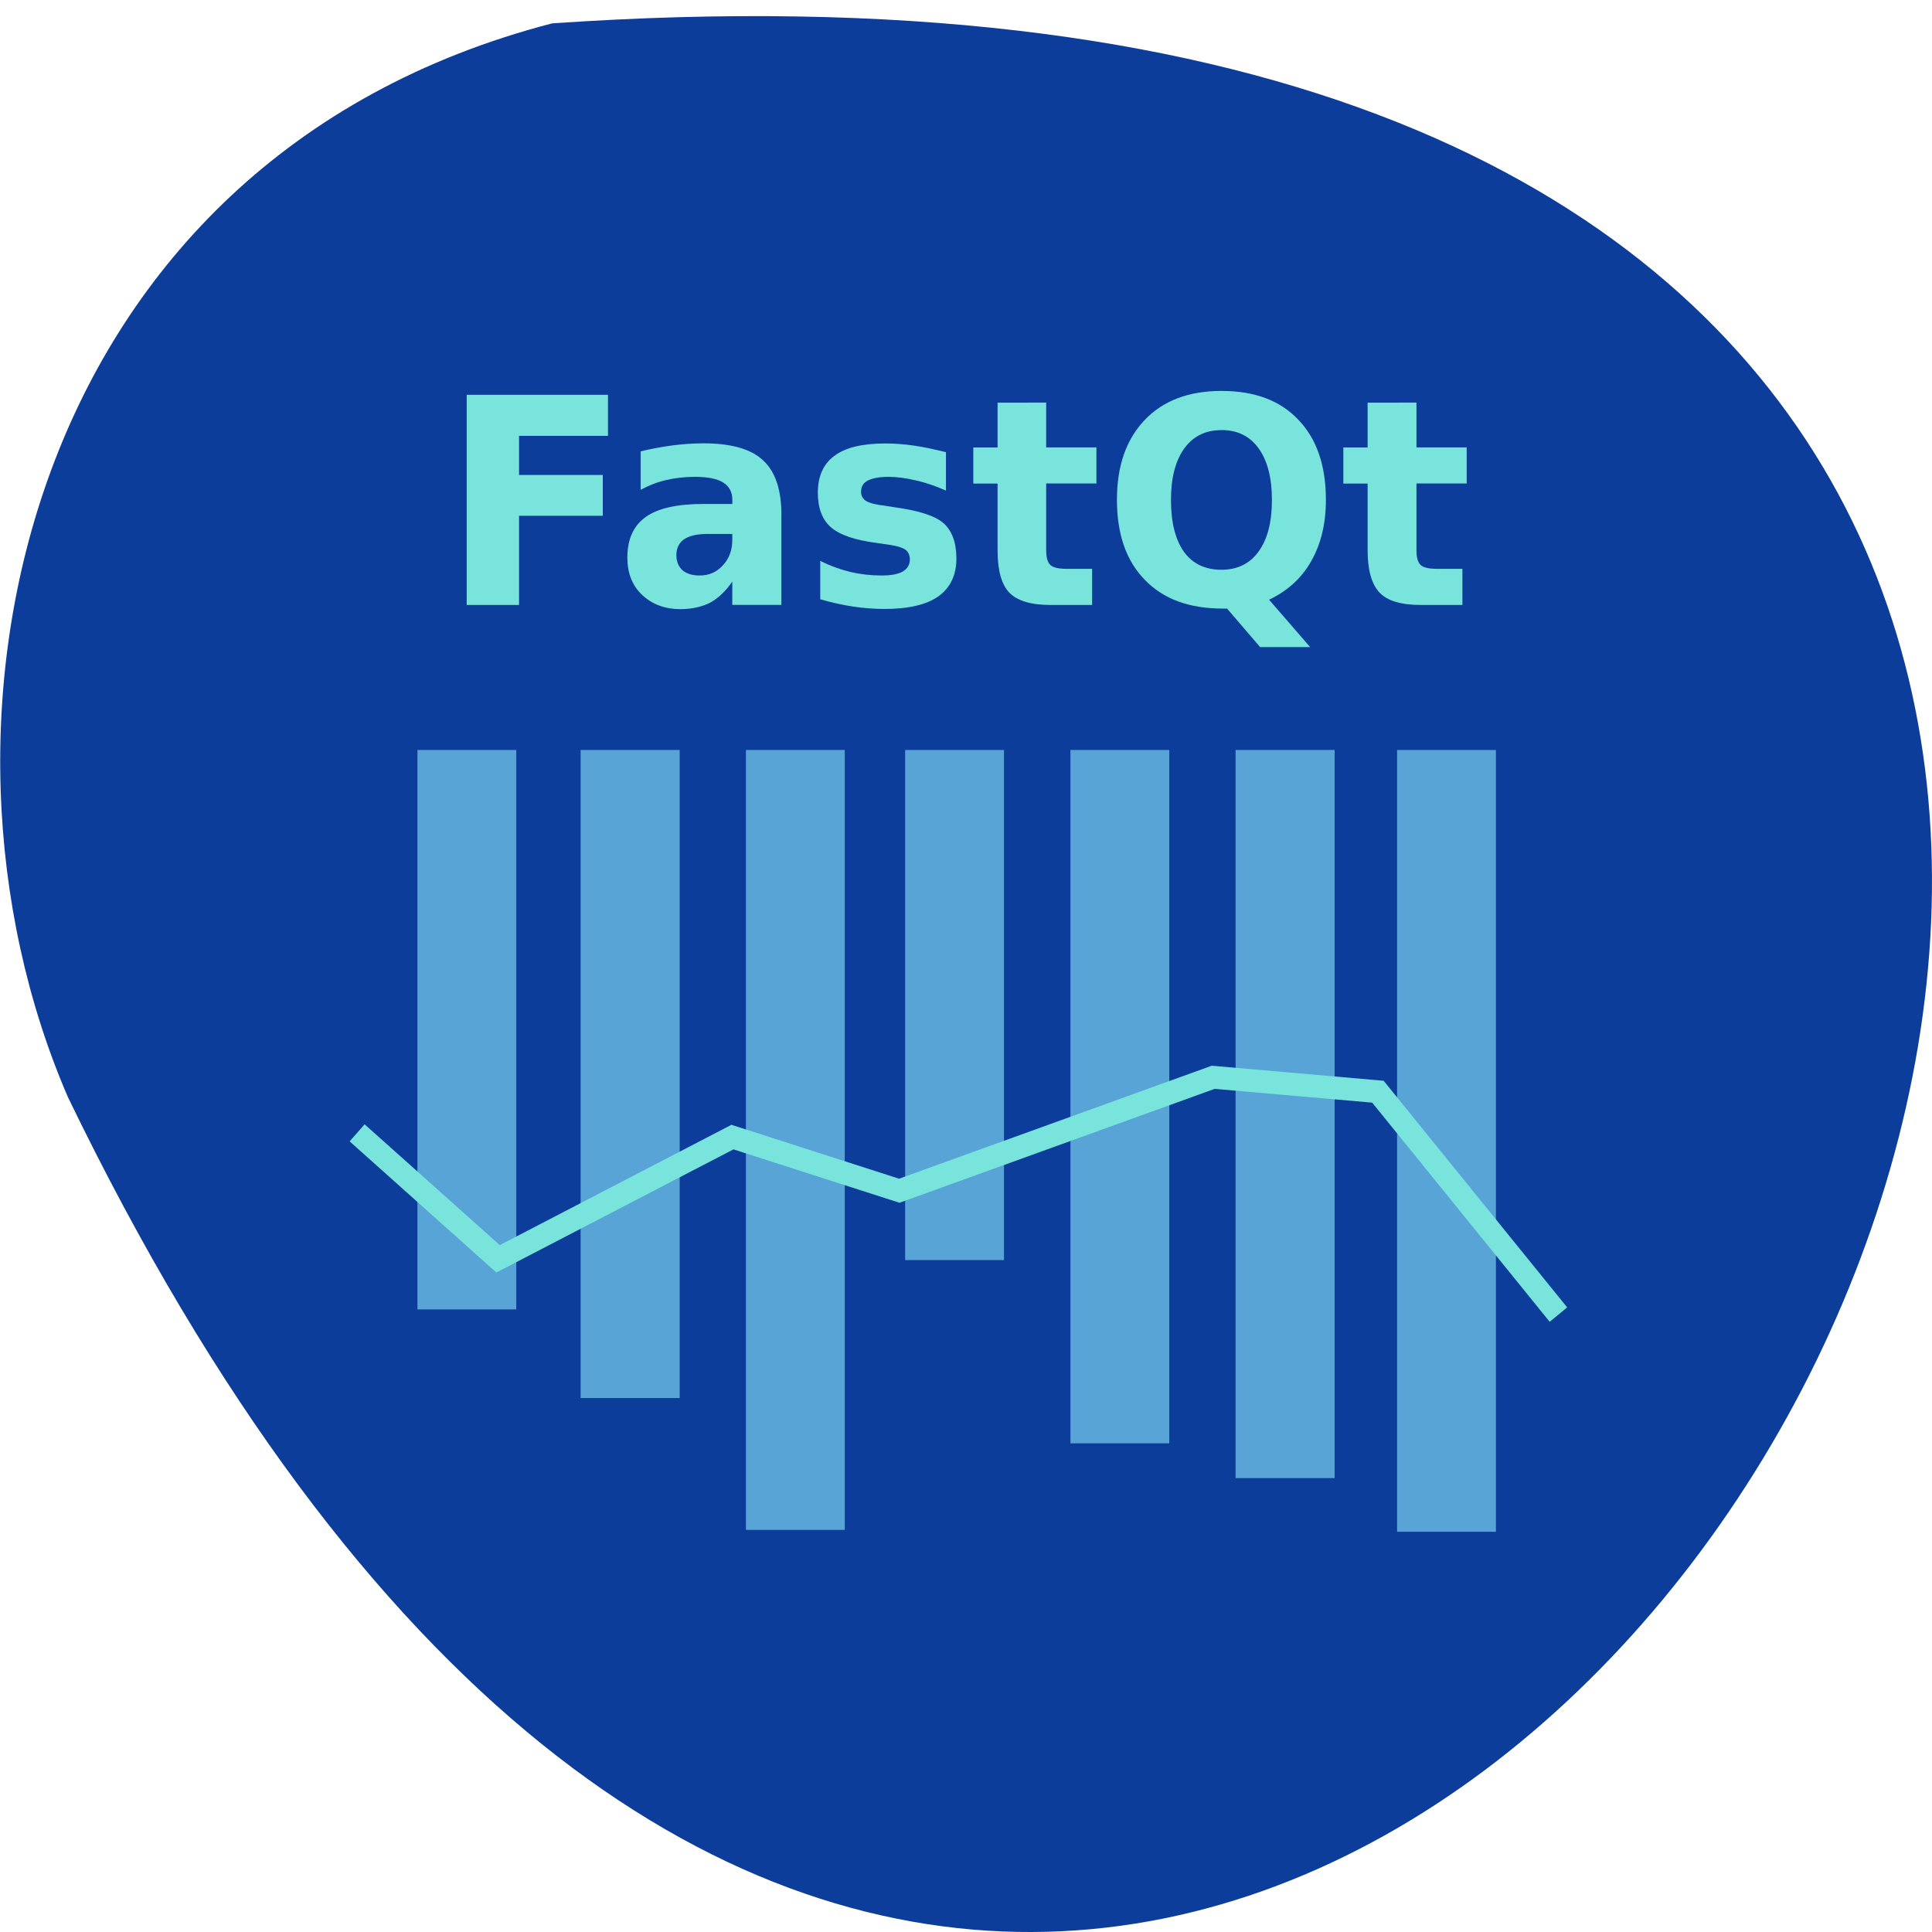 <svg xmlns="http://www.w3.org/2000/svg" viewBox="0 0 32 32"><path d="m 9.145 0.387 c 46.02 -3.18 11.527 58.21 -8.02 17.785 c -2.695 -6.227 -0.727 -15.516 8.02 -17.785" fill="#0d3d9a"/><g fill="#59a4d7"><path d="m 6.914 12.422 h 1.637 v 9.266 h -1.637"/><path d="m 9.617 12.422 h 1.641 v 10.734 h -1.641"/><path d="m 12.355 12.422 h 1.637 v 12.918 h -1.637"/><path d="m 14.992 12.422 h 1.637 v 8.449 h -1.637"/><path d="m 17.73 12.422 h 1.637 v 11.484 h -1.637"/><path d="m 20.465 12.422 h 1.641 v 12.06 h -1.641"/><path d="m 23.14 12.422 h 1.637 v 12.949 h -1.637"/></g><path d="m 30.98 948.74 l 22.889 20.259 l 38.06 -19.575 l 27.09 8.628 l 50.975 -18.244 l 26.749 2.319 l 29.31 35.842" transform="matrix(0.102 0 0 0.103 2.755 -78.957)" fill="none" stroke="#79e4dc" stroke-width="3.665"/><g fill="#79e4dc"><path d="m 7.73 6.539 h 2.34 v 0.68 h -1.473 v 0.648 h 1.387 v 0.676 h -1.387 v 1.477 h -0.867"/><path d="m 11.711 8.844 c -0.168 0 -0.297 0.031 -0.383 0.09 c -0.082 0.059 -0.125 0.145 -0.125 0.262 c 0 0.105 0.035 0.188 0.102 0.25 c 0.07 0.059 0.164 0.086 0.285 0.086 c 0.152 0 0.281 -0.055 0.383 -0.168 c 0.105 -0.113 0.156 -0.254 0.156 -0.422 v -0.098 m 0.813 -0.313 v 1.488 h -0.813 v -0.387 c -0.109 0.16 -0.23 0.273 -0.363 0.348 c -0.137 0.07 -0.301 0.109 -0.496 0.109 c -0.262 0 -0.473 -0.082 -0.637 -0.238 c -0.164 -0.156 -0.242 -0.363 -0.242 -0.613 c 0 -0.309 0.102 -0.531 0.305 -0.676 c 0.203 -0.145 0.523 -0.215 0.957 -0.215 h 0.477 v -0.066 c 0 -0.129 -0.051 -0.227 -0.152 -0.289 c -0.098 -0.063 -0.258 -0.094 -0.469 -0.094 c -0.172 0 -0.336 0.02 -0.484 0.055 c -0.148 0.035 -0.285 0.09 -0.414 0.16 v -0.637 c 0.172 -0.043 0.348 -0.074 0.52 -0.098 c 0.176 -0.023 0.352 -0.035 0.523 -0.035 c 0.457 0 0.785 0.094 0.984 0.281 c 0.203 0.184 0.305 0.488 0.305 0.906"/><path d="m 15.668 7.488 v 0.637 c -0.172 -0.074 -0.336 -0.133 -0.5 -0.168 c -0.16 -0.039 -0.313 -0.059 -0.453 -0.059 c -0.152 0 -0.27 0.023 -0.344 0.063 c -0.074 0.039 -0.109 0.098 -0.109 0.184 c 0 0.066 0.027 0.117 0.082 0.152 c 0.059 0.035 0.16 0.063 0.305 0.078 l 0.141 0.023 c 0.414 0.055 0.691 0.141 0.836 0.266 c 0.141 0.125 0.215 0.32 0.215 0.586 c 0 0.277 -0.102 0.488 -0.301 0.629 c -0.195 0.137 -0.492 0.207 -0.887 0.207 c -0.168 0 -0.34 -0.012 -0.52 -0.039 c -0.176 -0.027 -0.359 -0.066 -0.547 -0.121 v -0.637 c 0.16 0.082 0.324 0.141 0.496 0.184 c 0.168 0.039 0.34 0.059 0.516 0.059 c 0.156 0 0.273 -0.02 0.355 -0.066 c 0.078 -0.047 0.117 -0.113 0.117 -0.199 c 0 -0.074 -0.027 -0.133 -0.082 -0.168 c -0.055 -0.035 -0.164 -0.066 -0.328 -0.086 l -0.141 -0.02 c -0.359 -0.047 -0.609 -0.133 -0.754 -0.258 c -0.145 -0.125 -0.219 -0.316 -0.219 -0.574 c 0 -0.277 0.094 -0.48 0.277 -0.613 c 0.184 -0.137 0.465 -0.203 0.844 -0.203 c 0.148 0 0.305 0.012 0.469 0.035 c 0.164 0.023 0.34 0.063 0.531 0.109"/><path d="m 17.328 6.668 v 0.742 h 0.832 v 0.598 h -0.832 v 1.105 c 0 0.121 0.023 0.203 0.07 0.246 c 0.047 0.043 0.141 0.063 0.277 0.063 h 0.414 v 0.598 h -0.691 c -0.32 0 -0.543 -0.066 -0.68 -0.203 c -0.133 -0.141 -0.195 -0.375 -0.195 -0.703 v -1.105 h -0.402 v -0.598 h 0.402 v -0.742"/><path d="m 20.32 10.08 h -0.066 c -0.555 0 -0.984 -0.156 -1.293 -0.477 c -0.309 -0.316 -0.461 -0.758 -0.461 -1.324 c 0 -0.563 0.152 -1 0.461 -1.324 c 0.305 -0.32 0.73 -0.48 1.27 -0.48 c 0.547 0 0.969 0.156 1.273 0.477 c 0.305 0.316 0.457 0.758 0.457 1.328 c 0 0.395 -0.082 0.73 -0.242 1.012 c -0.16 0.285 -0.395 0.496 -0.699 0.641 l 0.68 0.785 h -0.828 l -0.547 -0.637 m -0.094 -2.957 c -0.266 0 -0.469 0.102 -0.617 0.305 c -0.145 0.203 -0.219 0.484 -0.219 0.852 c 0 0.375 0.074 0.66 0.215 0.859 c 0.145 0.199 0.352 0.297 0.621 0.297 c 0.266 0 0.473 -0.102 0.617 -0.305 c 0.145 -0.199 0.219 -0.484 0.219 -0.852 c 0 -0.367 -0.074 -0.648 -0.219 -0.852 c -0.145 -0.203 -0.352 -0.305 -0.617 -0.305"/><path d="m 23.461 6.668 v 0.742 h 0.832 v 0.598 h -0.832 v 1.105 c 0 0.121 0.023 0.203 0.07 0.246 c 0.047 0.043 0.137 0.063 0.277 0.063 h 0.414 v 0.598 h -0.691 c -0.32 0 -0.547 -0.066 -0.68 -0.203 c -0.133 -0.141 -0.199 -0.375 -0.199 -0.703 v -1.105 h -0.402 v -0.598 h 0.402 v -0.742"/></g></svg>